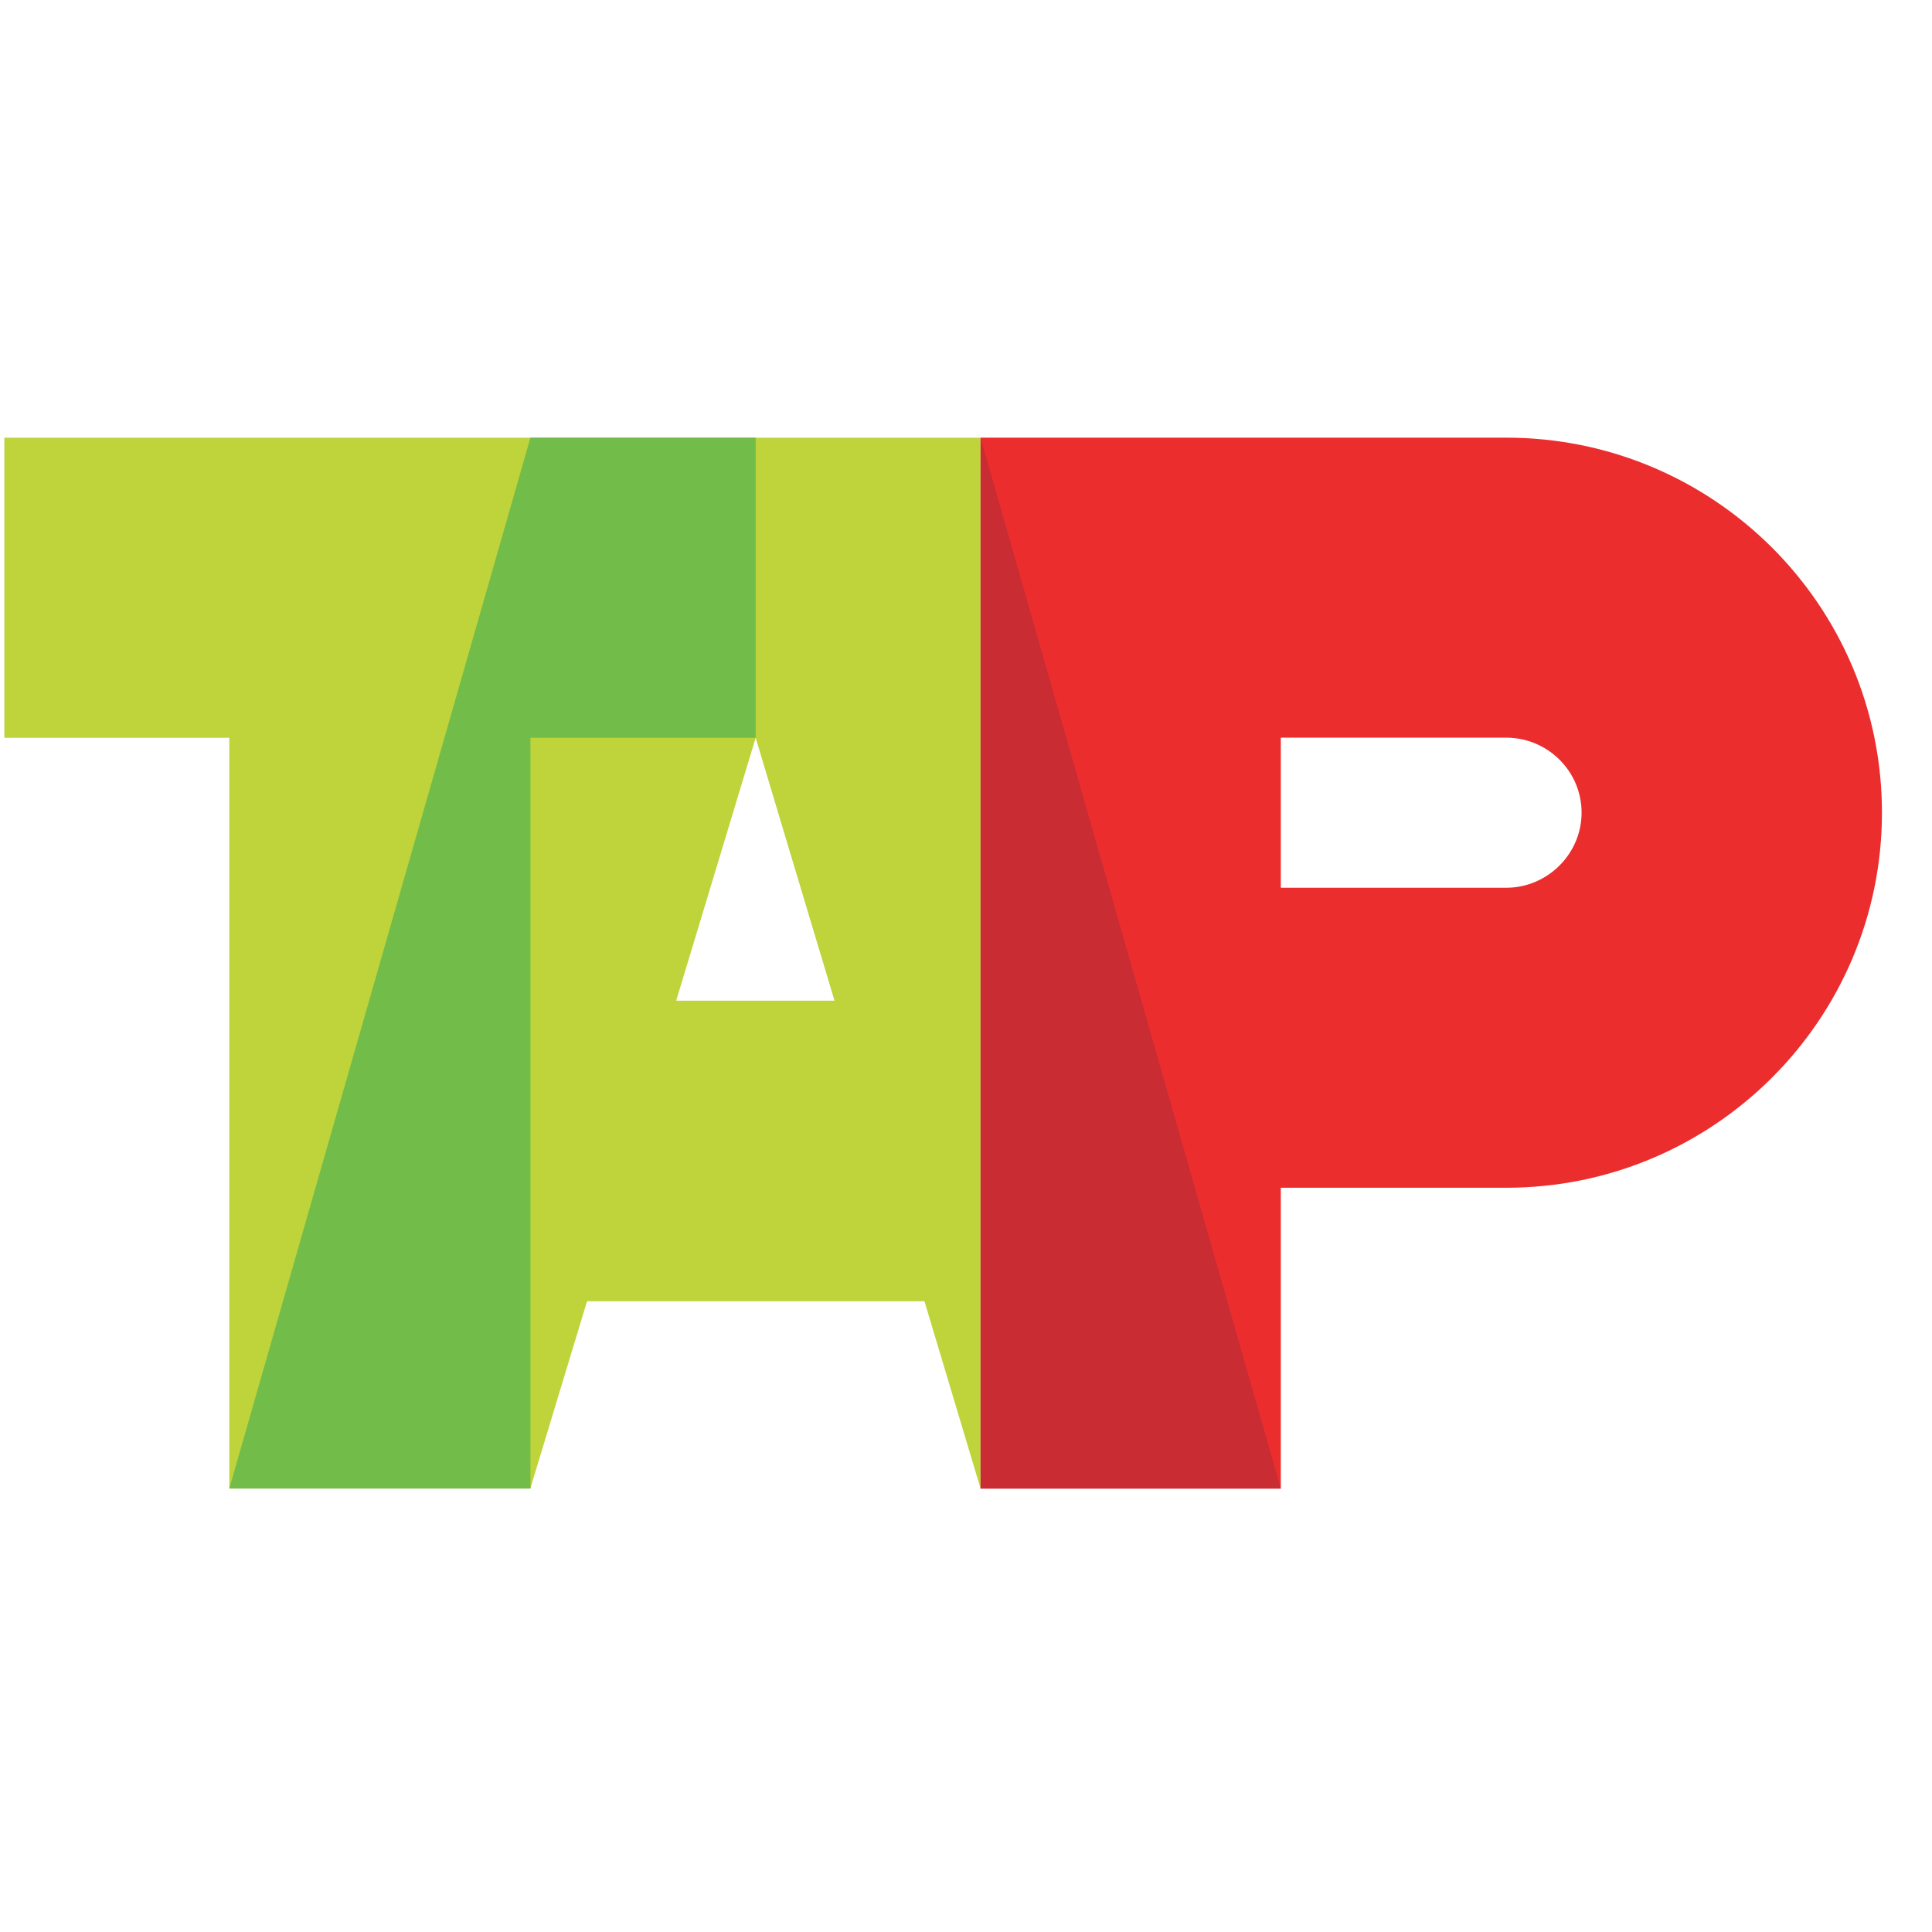 <svg width="32" height="32" viewBox="0 0 32 32" fill="none" xmlns="http://www.w3.org/2000/svg">
<path fill-rule="evenodd" clip-rule="evenodd" d="M16.241 7.249H24.948C28.378 7.249 31.171 10.023 31.171 13.46C31.171 16.891 28.378 19.673 24.948 19.673H21.214V24.655H16.241V7.249ZM21.214 14.704H24.948C25.63 14.704 26.196 14.144 26.196 13.46C26.196 12.769 25.63 12.218 24.948 12.218H21.214V14.704Z" fill="#EB2D2E"/>
<path fill-rule="evenodd" clip-rule="evenodd" d="M0.072 12.22V7.25H16.241V24.654L15.312 21.553H9.723L8.784 24.654H3.798V12.22H0.072ZM12.516 12.22L11.2 16.574H13.822L12.516 12.22Z" fill="#BFD33B"/>
<path fill-rule="evenodd" clip-rule="evenodd" d="M3.798 24.655H8.786V12.22H12.516V7.249H8.786" fill="#72BC4A"/>
<path fill-rule="evenodd" clip-rule="evenodd" d="M16.241 24.655H21.214L16.241 7.249" fill="#C92C32"/>
</svg>
